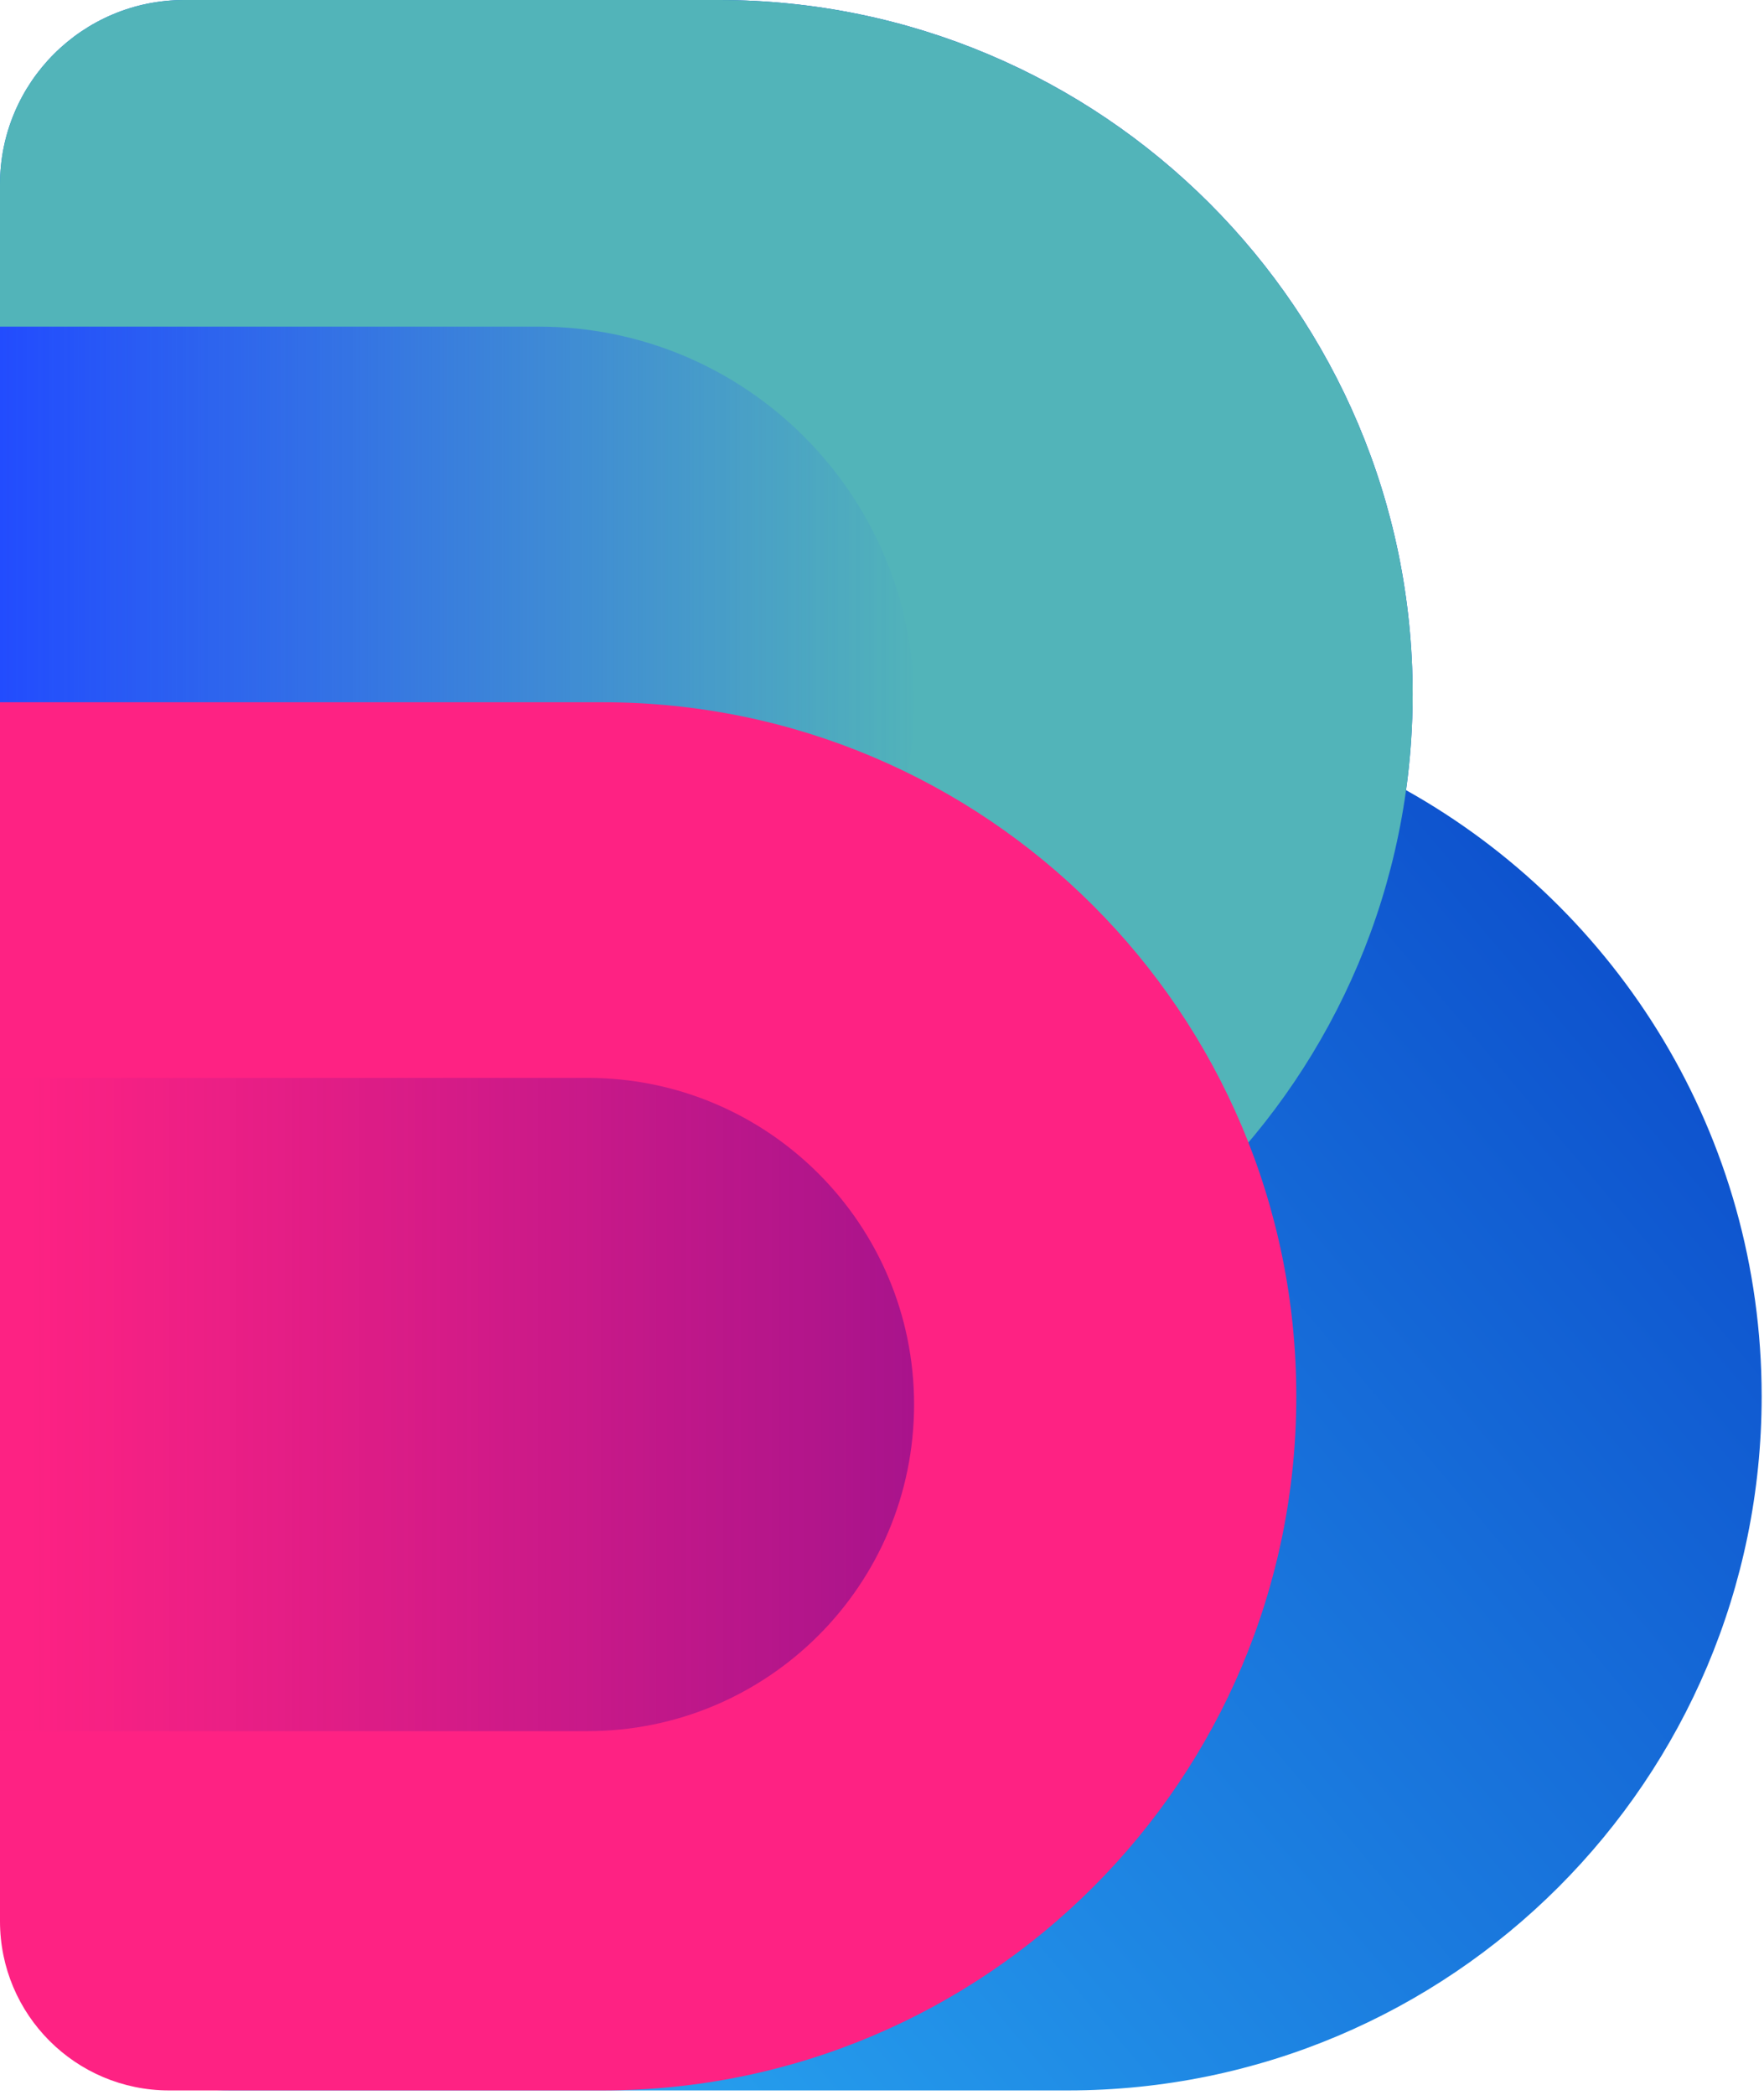 <svg width="155" height="184" viewBox="0 0 155 184" fill="none" xmlns="http://www.w3.org/2000/svg">
<path fill-rule="evenodd" clip-rule="evenodd" d="M16.191 3.05176e-05C7.249 3.05176e-05 0 7.249 0 16.191V121.932L2.86102e-05 163.425C2.86102e-05 174.576 9.04 183.615 20.191 183.615H93.828C127.499 183.615 154.794 156.32 154.794 122.649C154.794 99.77 142.191 79.834 123.548 69.405C123.93 66.647 124.127 63.83 124.127 60.966C124.127 27.295 96.832 3.05176e-05 63.161 3.05176e-05H16.191Z" fill="url(#paint0_linear)"/>
<g style="mix-blend-mode:overlay">
<path d="M0 16.191C0 7.249 7.249 3.05176e-05 16.191 3.05176e-05H63.161C96.832 3.05176e-05 124.127 27.295 124.127 60.966C124.127 94.636 96.832 121.932 63.161 121.932H0V16.191Z" fill="#52B4B9"/>
</g>
<g style="mix-blend-mode:overlay">
<path d="M0 28.69H47.324C65.546 28.69 80.318 43.462 80.318 61.683C80.318 79.905 65.546 94.677 47.324 94.677H0V28.69Z" fill="url(#paint1_linear)"/>
</g>
<g style="mix-blend-mode:overlay">
<path d="M0 61.683H52.939C86.61 61.683 113.905 88.979 113.905 122.649C113.905 156.32 86.61 183.615 52.939 183.615H14.857C6.652 183.615 0 176.963 0 168.758V61.683Z" fill="#FE2283"/>
</g>
<g style="mix-blend-mode:overlay" opacity="0.431">
<path fill-rule="evenodd" clip-rule="evenodd" d="M0 94.677H51.628C67.473 94.677 80.318 107.521 80.318 123.366C80.318 139.211 67.473 152.056 51.628 152.056H0V94.677Z" fill="url(#paint2_linear)"/>
</g>
<defs>
<linearGradient id="paint0_linear" x1="77.397" y1="-91.808" x2="-103.574" y2="60.757" gradientUnits="userSpaceOnUse">
<stop stop-color="#022CBE"/>
<stop offset="1" stop-color="#2EB9F8"/>
</linearGradient>
<linearGradient id="paint1_linear" x1="80.318" y1="28.69" x2="0" y2="28.69" gradientUnits="userSpaceOnUse">
<stop stop-color="#224CFE" stop-opacity="0.01"/>
<stop offset="1" stop-color="#224CFE"/>
</linearGradient>
<linearGradient id="paint2_linear" x1="2.593" y1="151.13" x2="80.318" y2="151.13" gradientUnits="userSpaceOnUse">
<stop stop-color="#390097" stop-opacity="0.01"/>
<stop offset="1" stop-color="#390097"/>
</linearGradient>
</defs>
</svg>
